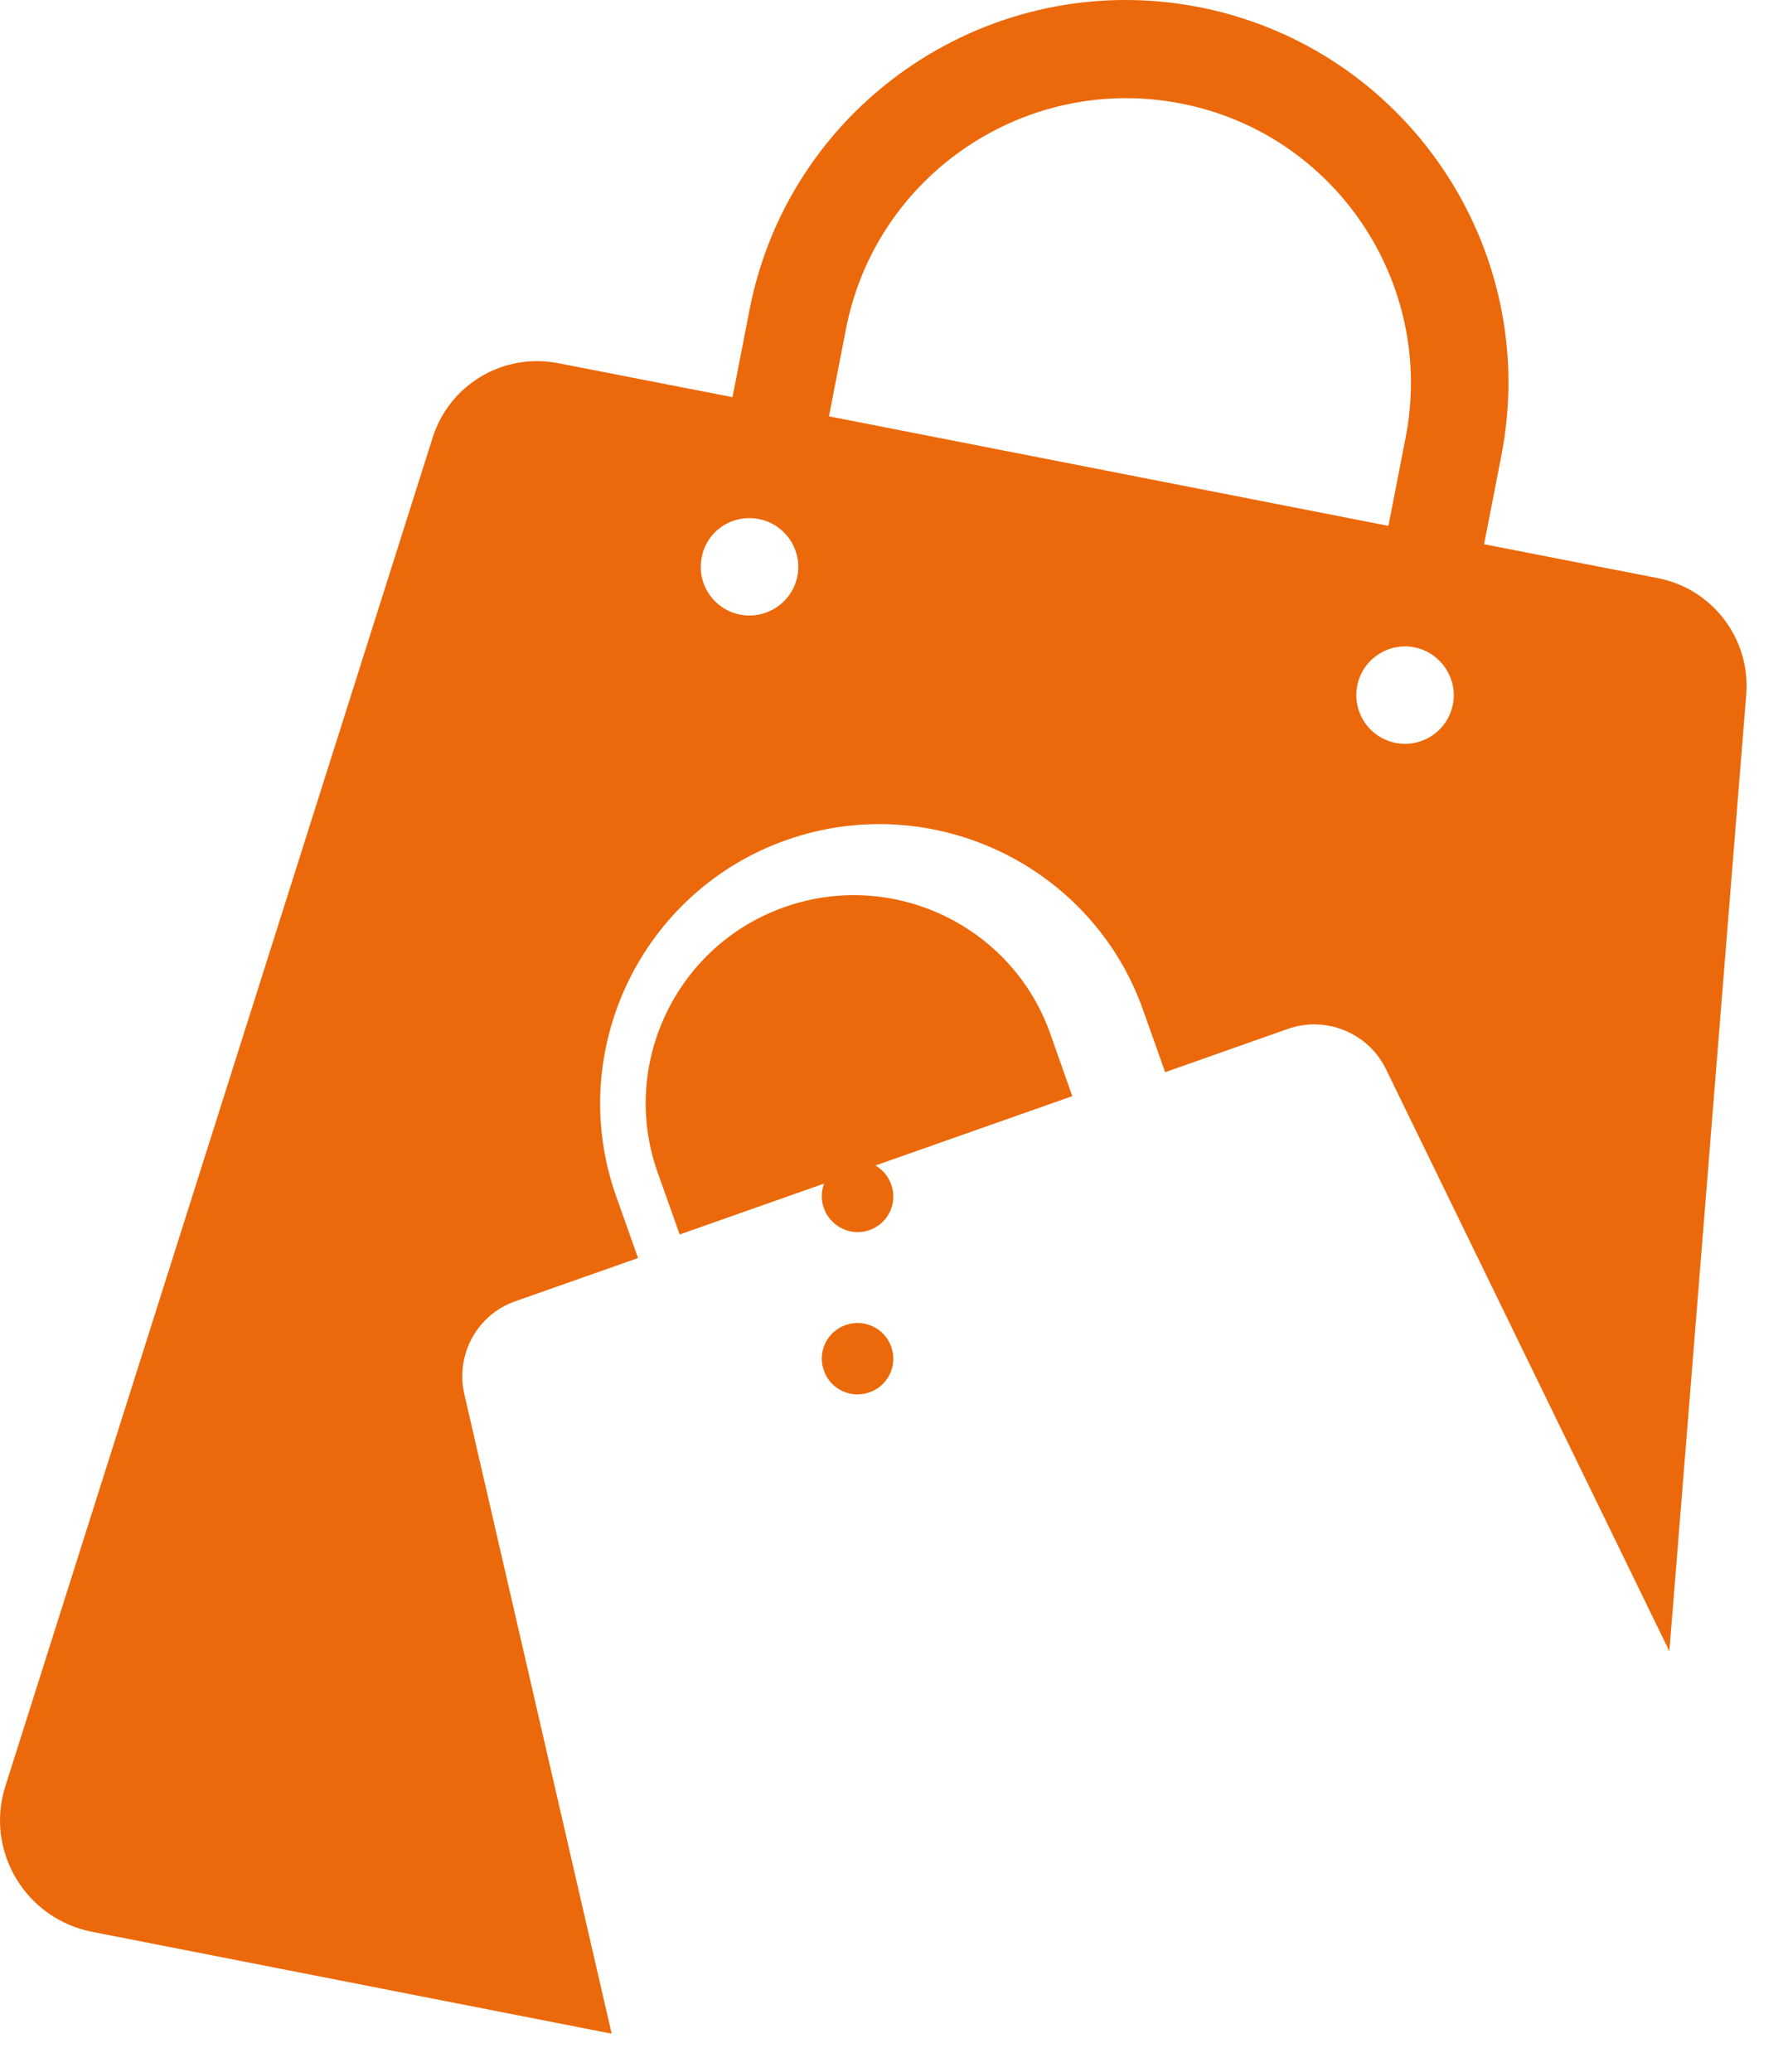 <svg width="37" height="43" viewBox="0 0 37 43" fill="none" xmlns="http://www.w3.org/2000/svg">
<path d="M9.636 28.931C9.446 28.109 9.902 27.273 10.7 26.999L13.241 26.104L12.784 24.817C11.721 21.808 13.308 18.492 16.321 17.43C19.337 16.369 22.659 17.952 23.722 20.961L24.179 22.248L26.72 21.351C27.517 21.069 28.398 21.434 28.763 22.189L34.642 34.262L36.237 14.411C36.329 13.258 35.539 12.221 34.411 11.998L30.797 11.293L31.154 9.461C31.994 5.165 29.185 0.994 24.885 0.148C20.583 -0.69 16.404 2.113 15.558 6.409L15.201 8.241L11.587 7.537C10.45 7.312 9.328 7.975 8.979 9.079L0.111 37.065C-0.314 38.4 0.525 39.81 1.905 40.084L12.693 42.199L9.636 28.931ZM30.149 14.618C30.042 15.165 29.51 15.523 28.962 15.415C28.414 15.308 28.057 14.776 28.165 14.228C28.272 13.682 28.804 13.325 29.352 13.432C29.892 13.54 30.257 14.072 30.149 14.618ZM17.559 6.807C18.19 3.614 21.297 1.524 24.502 2.147C27.708 2.768 29.792 5.879 29.169 9.079L28.812 10.912L17.202 8.639L17.559 6.807ZM15.749 10.77C16.297 10.88 16.654 11.409 16.547 11.957C16.437 12.503 15.907 12.86 15.357 12.753C14.809 12.645 14.452 12.113 14.562 11.567C14.661 11.02 15.193 10.662 15.749 10.77Z" fill="#EB690A"/>
<path d="M21.795 21.451C21.006 19.212 18.532 18.027 16.281 18.822C14.039 19.61 12.85 22.082 13.647 24.328L14.104 25.615L22.252 22.745L21.795 21.451Z" fill="#EB690A"/>
<path d="M17.546 27.496C17.165 27.628 16.956 28.052 17.098 28.442C17.23 28.823 17.654 29.03 18.046 28.89C18.427 28.756 18.634 28.334 18.494 27.945C18.36 27.563 17.936 27.356 17.546 27.496Z" fill="#EB690A"/>
<path d="M18.046 25.523C18.427 25.39 18.634 24.968 18.494 24.578C18.36 24.196 17.938 23.989 17.547 24.129C17.157 24.271 16.958 24.685 17.098 25.075C17.24 25.457 17.664 25.664 18.046 25.523Z" fill="#EB690A"/>
</svg>
